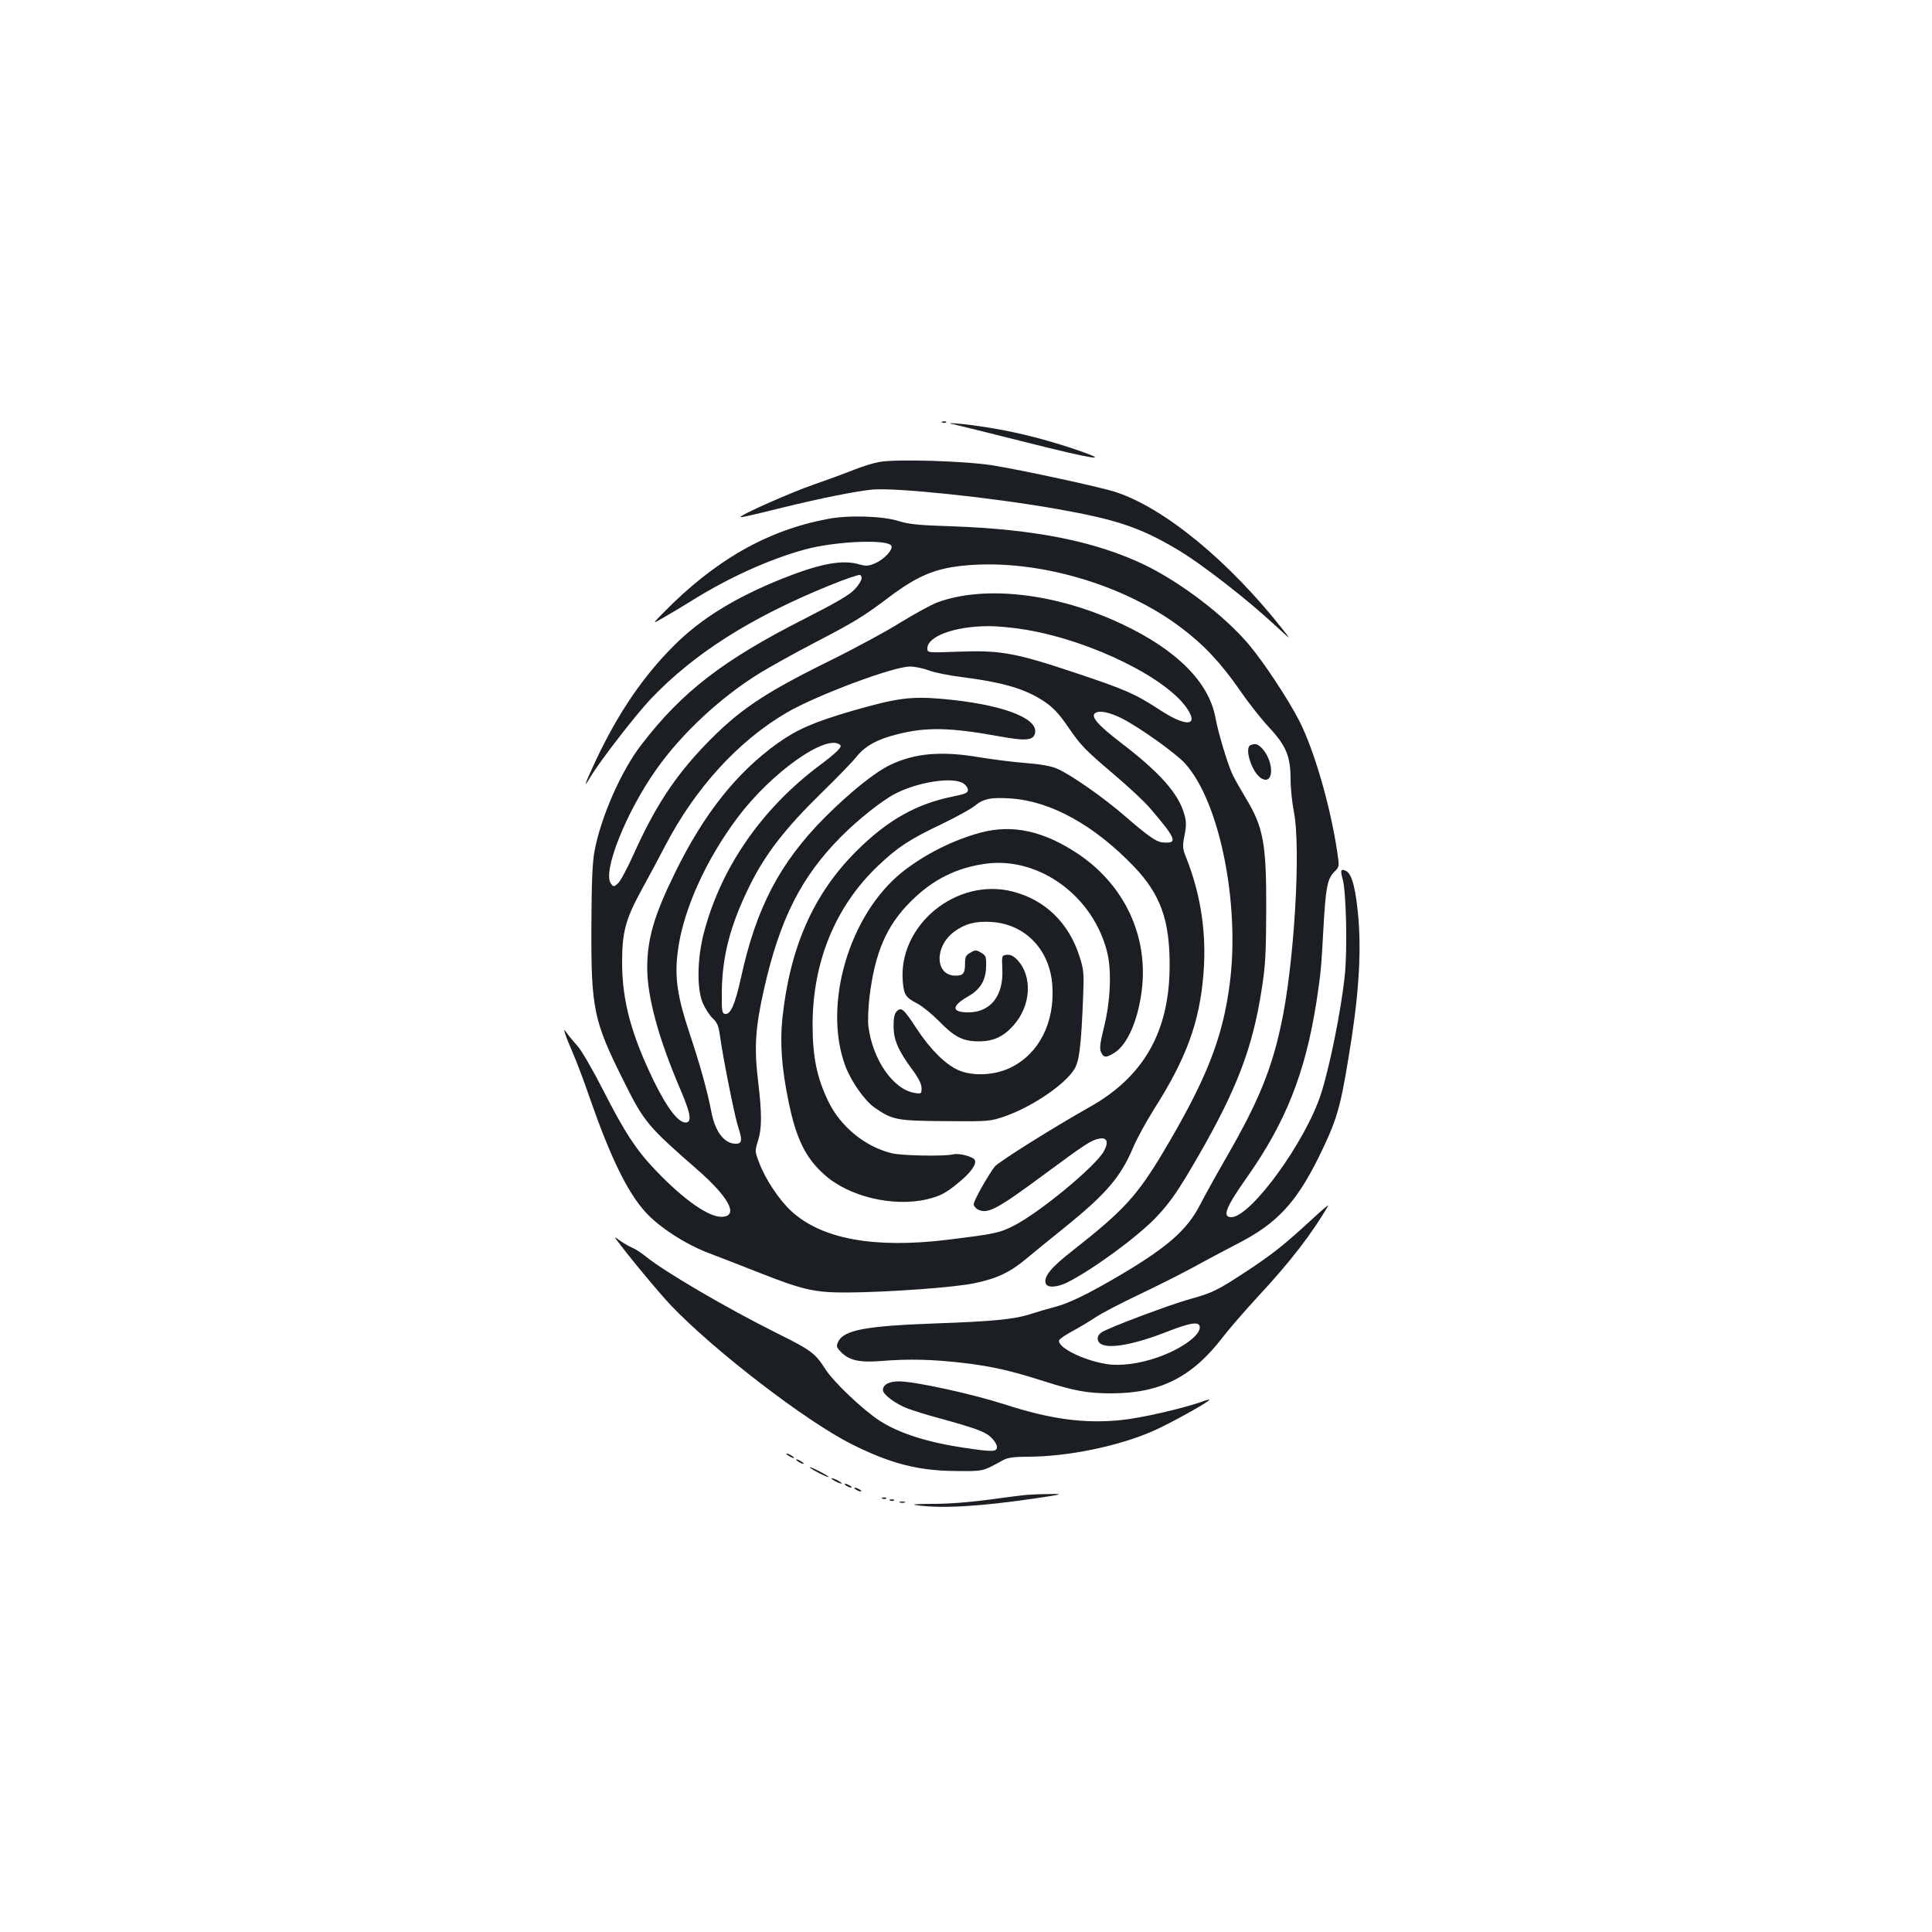 <?xml version="1.0" standalone="no"?>
<!DOCTYPE svg PUBLIC "-//W3C//DTD SVG 20010904//EN"
 "http://www.w3.org/TR/2001/REC-SVG-20010904/DTD/svg10.dtd">
<svg version="1.0" xmlns="http://www.w3.org/2000/svg"
 width="1000pt" height="1000pt" viewBox="0 0 1000 1000"
 preserveAspectRatio="xMidYMid meet">
<g transform="translate(0,1000) scale(0.1,-0.1)"
fill="#1b1f23" stroke="none">
<path d="M4878 7813 c7 -3 16 -2 19 1 4 3 -2 6 -13 5 -11 0 -14 -3 -6 -6z"/>
<path d="M4940 7803 c14 -3 175 -43 358 -89 379 -96 474 -109 250 -34 -161 53
-316 91 -479 114 -98 15 -198 21 -129 9z"/>
<path d="M4552 7609 c-30 -5 -88 -23 -130 -40 -43 -17 -135 -51 -207 -76 -115
-39 -390 -161 -382 -169 3 -3 36 4 227 51 187 46 372 83 455 91 124 11 620
-41 959 -101 304 -54 427 -95 616 -207 128 -75 368 -262 519 -403 73 -67 74
-68 36 -20 -280 358 -618 636 -870 718 -74 25 -491 115 -635 138 -143 23 -500
34 -588 18z"/>
<path d="M4285 7314 c-312 -58 -584 -213 -850 -484 -60 -61 -60 -61 -3 -28 32
18 104 61 160 96 188 116 390 207 571 257 158 44 437 56 451 19 8 -20 -37 -68
-83 -89 -35 -15 -47 -16 -80 -7 -89 27 -203 6 -402 -73 -246 -99 -422 -208
-559 -345 -160 -159 -291 -351 -406 -596 -59 -126 -68 -153 -27 -84 49 82 235
322 312 403 224 235 517 421 925 587 81 33 152 57 157 54 17 -10 9 -34 -26
-73 -27 -30 -91 -67 -263 -155 -420 -213 -634 -378 -844 -653 -104 -135 -209
-375 -241 -550 -11 -56 -15 -166 -16 -381 -2 -435 11 -495 167 -807 105 -212
126 -236 378 -456 165 -144 217 -239 136 -247 -67 -7 -199 84 -347 239 -103
107 -163 200 -277 424 -51 99 -108 198 -128 220 -20 22 -44 51 -54 65 -18 25
-18 25 -11 0 4 -14 22 -59 40 -100 18 -41 59 -149 90 -240 105 -301 194 -484
287 -585 70 -77 206 -165 324 -210 55 -21 172 -66 260 -101 228 -90 288 -104
453 -104 210 1 566 26 669 49 117 25 182 57 268 129 38 32 125 103 194 158
215 174 290 261 354 412 18 44 67 133 108 199 169 265 237 452 257 701 17 210
-13 410 -89 602 -20 50 -20 59 -9 116 10 50 10 71 -1 109 -30 108 -127 217
-330 372 -121 93 -157 136 -130 153 21 14 74 3 134 -27 92 -46 284 -183 331
-236 178 -198 284 -725 230 -1140 -37 -283 -121 -495 -344 -870 -136 -227
-204 -302 -469 -510 -112 -87 -152 -136 -139 -171 9 -23 60 -20 115 8 133 68
356 232 453 332 77 81 118 141 223 323 199 346 281 561 327 864 19 118 22 187
23 407 1 344 -14 428 -107 581 -24 41 -54 92 -65 115 -25 49 -76 218 -91 300
-34 183 -200 350 -482 483 -339 161 -714 204 -960 112 -30 -12 -113 -57 -185
-101 -71 -45 -241 -137 -379 -205 -340 -168 -466 -254 -643 -439 -152 -160
-254 -316 -362 -557 -33 -74 -70 -142 -82 -152 -21 -18 -23 -18 -36 0 -45 60
80 373 237 593 130 184 331 371 532 495 52 32 177 102 279 155 210 109 259
139 389 237 164 124 261 160 451 170 357 18 778 -111 1061 -324 120 -90 209
-185 308 -328 41 -60 108 -145 147 -187 91 -97 114 -153 114 -272 0 -46 8
-121 17 -167 38 -189 1 -803 -68 -1112 -50 -229 -118 -393 -276 -668 -55 -95
-119 -211 -142 -256 -68 -131 -169 -219 -418 -366 -160 -94 -260 -143 -334
-162 -35 -9 -90 -25 -123 -36 -86 -28 -193 -38 -493 -49 -362 -13 -477 -34
-505 -96 -10 -21 -8 -28 12 -49 44 -47 98 -59 218 -49 135 11 263 8 422 -11
148 -18 240 -39 410 -93 161 -52 231 -64 355 -64 252 1 417 85 575 292 33 43
115 137 182 210 165 177 280 326 363 470 5 8 -33 -23 -83 -70 -145 -133 -198
-176 -332 -265 -158 -104 -184 -117 -301 -149 -101 -28 -419 -147 -457 -172
-15 -10 -22 -23 -20 -37 8 -57 151 -41 356 39 128 50 172 56 172 23 0 -43 -98
-113 -219 -155 -94 -33 -194 -46 -266 -34 -120 20 -254 87 -243 123 3 7 33 28
69 47 35 19 89 51 120 72 30 20 129 72 220 115 90 43 216 106 279 140 63 35
171 92 240 128 198 102 297 208 413 440 93 189 113 252 156 515 52 308 67 525
53 717 -13 156 -33 237 -63 254 -29 15 -33 6 -19 -43 18 -65 25 -370 10 -501
-18 -174 -78 -471 -122 -607 -79 -248 -364 -640 -465 -640 -48 0 -28 51 77
200 205 290 306 545 364 915 23 152 25 176 36 380 12 212 20 256 57 293 26 26
26 26 14 106 -36 239 -120 527 -197 677 -59 114 -184 303 -260 393 -125 148
-350 320 -537 411 -255 123 -570 186 -1002 201 -168 5 -222 11 -270 26 -81 27
-262 33 -370 12z m1028 -574 c341 -58 738 -255 837 -416 52 -84 -16 -84 -146
1 -130 85 -182 107 -440 193 -308 103 -386 117 -601 109 -163 -6 -163 -6 -163
17 0 62 140 114 312 115 47 1 138 -8 201 -19z m-506 -210 c29 -11 108 -27 175
-35 202 -26 310 -57 403 -113 59 -36 92 -69 145 -147 66 -96 86 -116 240 -247
74 -63 158 -141 185 -174 136 -159 144 -182 60 -174 -30 2 -78 37 -190 134
-110 96 -284 218 -355 248 -29 13 -87 23 -165 29 -66 5 -171 19 -234 29 -195
34 -336 22 -463 -39 -81 -39 -205 -139 -338 -271 -234 -236 -356 -468 -435
-832 -30 -136 -54 -192 -83 -186 -15 3 -17 17 -16 113 2 187 44 347 144 550
80 163 186 299 366 475 82 80 166 166 187 193 44 55 108 91 210 116 152 39
275 36 534 -11 137 -25 175 -20 181 21 11 77 -178 146 -475 173 -167 15 -238
6 -474 -62 -195 -57 -281 -94 -384 -167 -212 -152 -381 -364 -530 -668 -109
-222 -145 -343 -145 -496 0 -148 59 -365 169 -622 57 -132 64 -177 29 -177
-38 0 -95 75 -163 213 -118 243 -165 418 -165 616 0 157 18 222 98 370 38 69
95 175 126 235 155 297 377 541 629 688 153 89 550 238 637 238 25 0 69 -9 97
-20z m-458 -386 c11 -10 -18 -39 -106 -105 -301 -225 -512 -531 -600 -868 -35
-134 -37 -294 -4 -366 12 -27 35 -62 50 -76 22 -20 30 -39 36 -80 15 -114 77
-426 96 -483 22 -66 20 -86 -12 -86 -61 0 -109 64 -128 170 -19 100 -58 241
-113 405 -62 187 -77 287 -60 419 26 211 144 474 311 696 175 233 461 435 530
374z m639 -200 c12 -8 22 -23 22 -33 0 -15 -15 -21 -79 -34 -188 -38 -337
-122 -497 -281 -224 -223 -346 -499 -385 -872 -12 -124 -3 -254 32 -423 39
-193 88 -294 186 -381 126 -114 357 -169 533 -127 69 17 95 31 163 87 60 49
92 93 83 115 -7 18 -82 38 -113 30 -44 -11 -267 -7 -318 6 -138 34 -265 138
-328 269 -59 122 -81 231 -81 395 0 325 117 612 337 822 103 98 164 138 330
217 73 35 149 77 171 94 47 39 86 46 190 39 208 -15 431 -139 637 -354 136
-143 184 -277 183 -513 -1 -339 -134 -573 -414 -730 -185 -104 -472 -284 -491
-308 -36 -47 -109 -176 -109 -195 0 -9 11 -23 25 -29 49 -22 98 4 345 187 206
152 237 173 278 181 42 9 52 -16 26 -64 -42 -78 -336 -321 -470 -388 -73 -36
-90 -40 -339 -71 -380 -46 -651 3 -809 148 -62 57 -134 164 -167 252 -22 57
-22 60 -6 111 21 66 21 141 1 309 -21 173 -15 275 30 475 82 364 192 582 398
790 89 90 214 189 282 224 120 62 302 89 354 52z"/>
<path d="M5074 5690 c-143 -39 -288 -112 -403 -203 -276 -220 -414 -689 -295
-1006 30 -79 100 -179 151 -214 93 -64 112 -68 365 -70 231 -2 234 -1 312 26
141 50 307 163 357 243 25 42 35 117 45 369 5 130 4 145 -19 216 -55 172 -177
291 -344 334 -291 76 -597 -174 -570 -468 6 -67 15 -80 76 -112 25 -13 75 -54
111 -90 79 -82 124 -105 205 -105 78 0 129 24 182 84 90 102 98 253 19 337
-20 21 -36 29 -55 27 -26 -3 -26 -4 -23 -74 7 -138 -61 -224 -176 -224 -88 0
-89 33 0 83 62 36 91 83 92 155 1 51 -1 57 -26 71 -25 15 -31 15 -55 0 -23
-12 -28 -22 -28 -55 0 -52 -9 -64 -49 -64 -108 0 -111 153 -5 229 55 40 108
54 189 49 177 -10 306 -145 317 -332 12 -190 -69 -349 -214 -421 -85 -42 -200
-47 -275 -13 -67 31 -143 107 -213 213 -67 103 -80 114 -103 91 -12 -12 -17
-33 -17 -79 1 -71 24 -125 99 -226 31 -42 46 -73 46 -93 0 -30 -1 -30 -36 -25
-111 18 -217 172 -239 343 -4 29 -1 96 5 150 28 233 88 373 215 499 113 113
238 175 391 195 275 35 554 -170 625 -460 23 -93 17 -248 -15 -379 -22 -90
-26 -118 -17 -137 13 -29 26 -30 68 -4 68 41 124 170 143 326 34 278 -89 542
-328 703 -179 120 -341 156 -508 111z"/>
<path d="M6473 6143 c-34 -13 6 -139 53 -170 68 -44 72 84 5 155 -22 22 -34
25 -58 15z"/>
<path d="M3186 3590 c60 -83 225 -282 289 -349 224 -234 694 -595 931 -715
203 -102 348 -139 544 -140 143 -1 134 -3 245 58 22 11 56 16 122 16 208 0
471 54 651 133 89 39 292 152 292 162 0 2 -19 -2 -41 -11 -104 -36 -314 -84
-414 -94 -192 -20 -367 4 -605 81 -168 54 -464 119 -547 119 -52 0 -83 -17
-83 -45 0 -23 66 -72 127 -95 32 -12 99 -33 148 -46 207 -57 253 -74 284 -103
17 -16 31 -38 31 -50 0 -26 -20 -27 -167 -5 -191 28 -338 75 -438 139 -87 56
-242 203 -284 270 -51 80 -73 97 -247 183 -268 134 -580 317 -681 398 -23 19
-57 41 -75 48 -18 8 -46 25 -63 37 -16 13 -25 17 -19 9z"/>
<path d="M4070 2476 c0 -3 9 -10 20 -16 11 -6 20 -8 20 -6 0 3 -9 10 -20 16
-11 6 -20 8 -20 6z"/>
<path d="M4120 2446 c0 -3 9 -10 20 -16 11 -6 20 -8 20 -6 0 3 -9 10 -20 16
-11 6 -20 8 -20 6z"/>
<path d="M4190 2405 c0 -2 23 -16 50 -30 28 -14 50 -23 50 -20 0 2 -22 16 -50
30 -27 14 -50 23 -50 20z"/>
<path d="M4320 2335 c14 -8 30 -14 35 -14 6 0 -1 6 -15 14 -14 8 -29 14 -35
14 -5 0 1 -6 15 -14z"/>
<path d="M4380 2310 c8 -5 20 -10 25 -10 6 0 3 5 -5 10 -8 5 -19 10 -25 10 -5
0 -3 -5 5 -10z"/>
<path d="M4430 2290 c8 -5 20 -10 25 -10 6 0 3 5 -5 10 -8 5 -19 10 -25 10 -5
0 -3 -5 5 -10z"/>
<path d="M5320 2263 c-25 -2 -115 -13 -200 -25 -95 -13 -208 -22 -290 -22 -92
0 -119 -3 -85 -7 129 -18 324 -7 610 35 144 21 153 24 85 23 -41 0 -95 -2
-120 -4z"/>
<path d="M4568 2243 c7 -3 16 -2 19 1 4 3 -2 6 -13 5 -11 0 -14 -3 -6 -6z"/>
<path d="M4608 2233 c7 -3 16 -2 19 1 4 3 -2 6 -13 5 -11 0 -14 -3 -6 -6z"/>
<path d="M4658 2223 c6 -2 18 -2 25 0 6 3 1 5 -13 5 -14 0 -19 -2 -12 -5z"/>
</g>
</svg>
